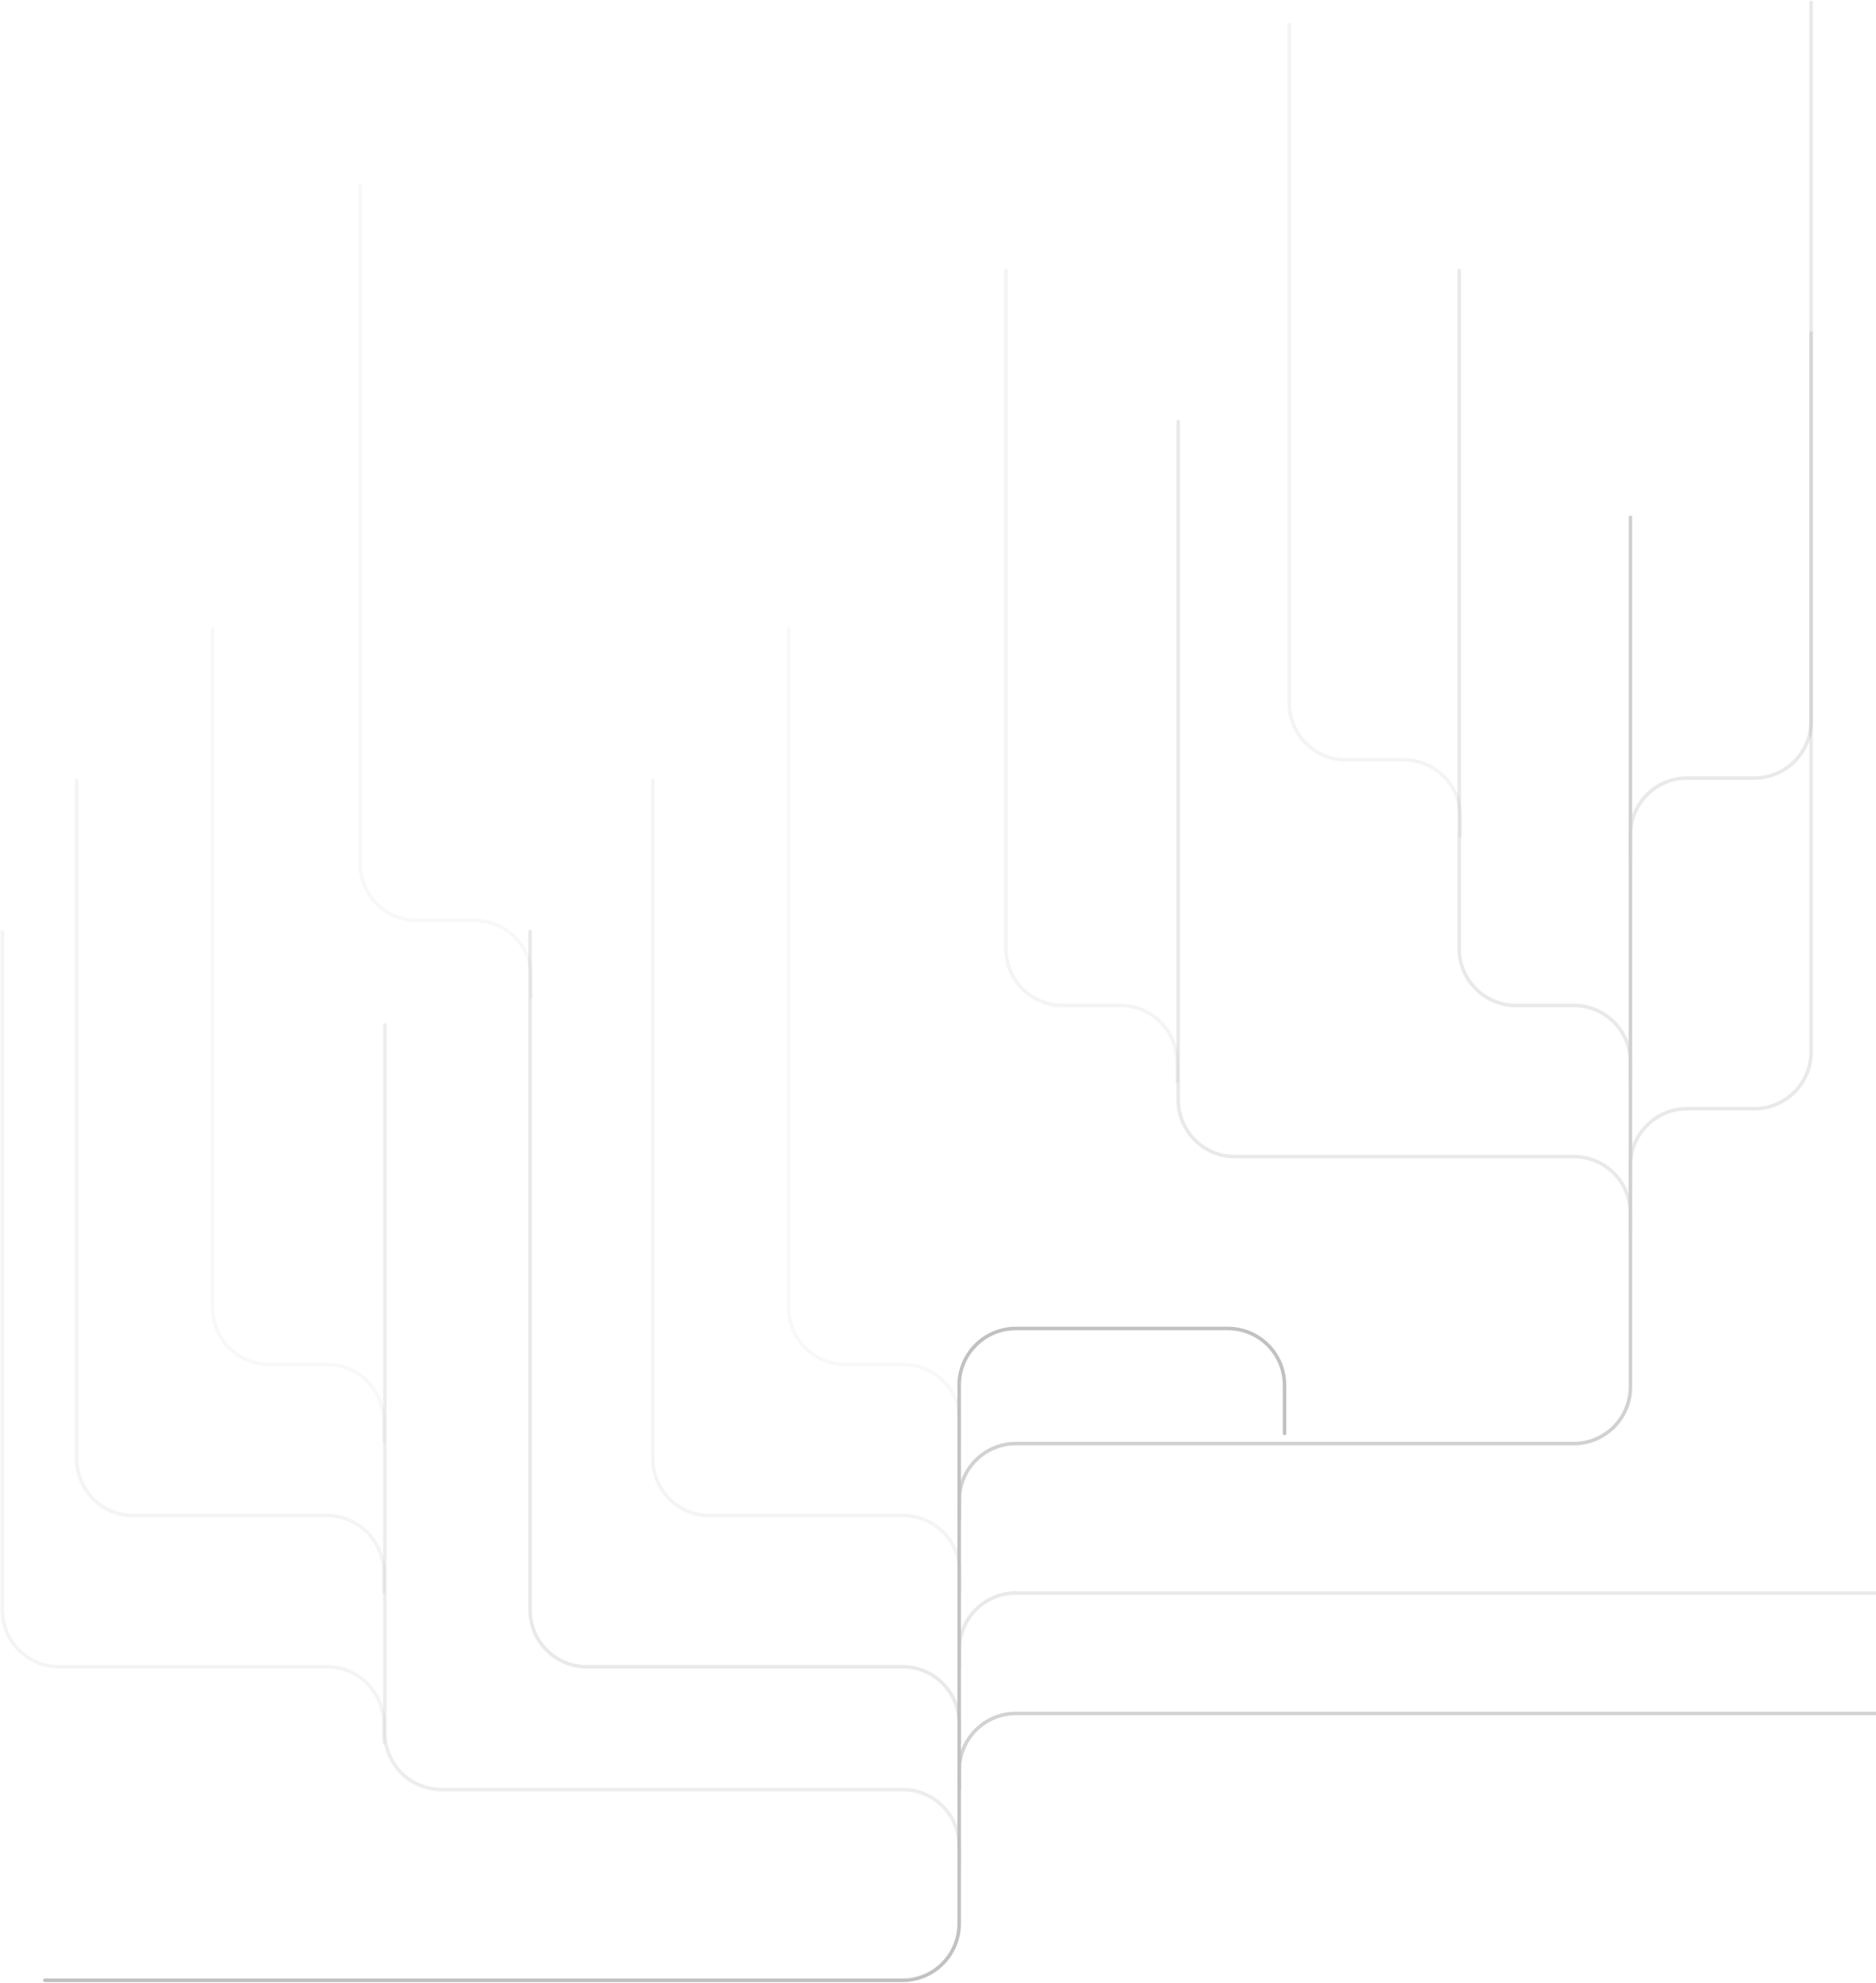 <svg width="1589" height="1679" viewBox="0 0 1589 1679" fill="none" xmlns="http://www.w3.org/2000/svg">
<path opacity="0.1" d="M812.5 1413V1397C812.5 1370.49 833.99 1349 860.5 1349L1589 1349" stroke="#212121" stroke-width="3" stroke-linecap="round"/>
<path opacity="0.2" d="M812.5 1515V1499C812.5 1472.49 833.99 1451 860.5 1451H1589" stroke="#212121" stroke-width="3" stroke-linecap="round"/>
<path opacity="0.08" d="M812.5 1580V1563.45C812.5 1536.94 791.01 1515.45 764.5 1515.45H374C347.49 1515.45 326 1493.96 326 1467.45V868" stroke="#212121" stroke-width="3" stroke-linecap="round"/>
<path opacity="0.1" d="M812.5 1476V1459.45C812.5 1432.94 791.01 1411.45 764.5 1411.45H497C470.49 1411.45 449 1389.96 449 1363.45V789" stroke="#212121" stroke-width="3" stroke-linecap="round"/>
<path opacity="0.05" d="M813 1348V1331.45C813 1304.94 791.51 1283.45 765 1283.45H601C574.49 1283.45 553 1261.96 553 1235.45V661" stroke="#212121" stroke-width="3" stroke-linecap="round"/>
<path opacity="0.03" d="M813 1220V1203.45C813 1176.94 791.51 1155.45 765 1155.45H716C689.49 1155.45 668 1133.96 668 1107.45V533" stroke="#212121" stroke-width="3" stroke-linecap="round"/>
<path opacity="0.05" d="M1237 708V691.453C1237 664.943 1215.51 643.453 1189 643.453H1140C1113.49 643.453 1092 621.963 1092 595.453V21" stroke="#212121" stroke-width="3" stroke-linecap="round"/>
<path opacity="0.1" d="M1381 1044V1027.45C1381 1000.94 1359.51 979.453 1333 979.453H1046C1019.49 979.453 998 957.963 998 931.453V357" stroke="#212121" stroke-width="3" stroke-linecap="round"/>
<path opacity="0.1" d="M1381 916V899.453C1381 872.943 1359.51 851.453 1333 851.453H1284C1257.49 851.453 1236 829.963 1236 803.453V229" stroke="#212121" stroke-width="3" stroke-linecap="round"/>
<path opacity="0.1" d="M1381 727V706.883C1381 680.373 1402.49 658.883 1429 658.883H1486C1512.51 658.883 1534 637.392 1534 610.883V2" stroke="#212121" stroke-width="3" stroke-linecap="round"/>
<path opacity="0.1" d="M1381 1007V986.883C1381 960.373 1402.49 938.883 1429 938.883H1486C1512.51 938.883 1534 917.392 1534 890.883V282" stroke="#212121" stroke-width="3" stroke-linecap="round"/>
<path opacity="0.03" d="M450 844V827.453C450 800.943 428.51 779.453 402 779.453H353C326.49 779.453 305 757.963 305 731.453V157" stroke="#212121" stroke-width="3" stroke-linecap="round"/>
<path opacity="0.05" d="M997 916V899.453C997 872.943 975.51 851.453 949 851.453H900C873.49 851.453 852 829.963 852 803.453V229" stroke="#212121" stroke-width="3" stroke-linecap="round"/>
<path opacity="0.05" d="M325 1476V1459.45C325 1432.94 303.51 1411.45 277 1411.45H50C23.49 1411.45 2 1389.96 2 1363.45V789" stroke="#212121" stroke-width="3" stroke-linecap="round"/>
<path opacity="0.05" d="M325 1348V1331.45C325 1304.94 303.51 1283.45 277 1283.45H113C86.49 1283.45 65 1261.96 65 1235.45V661" stroke="#212121" stroke-width="3" stroke-linecap="round"/>
<path d="M812.5 1287V1270.46C812.5 1243.95 833.99 1222.46 860.5 1222.46H1333C1359.51 1222.46 1381 1200.97 1381 1174.46V438" stroke="#D1D1D1" stroke-width="3" stroke-linecap="round"/>
<path opacity="0.03" d="M325 1220V1203.45C325 1176.94 303.51 1155.45 277 1155.45H228C201.49 1155.45 180 1133.96 180 1107.45V533" stroke="#212121" stroke-width="3" stroke-linecap="round"/>
<path d="M38 1677H764.427C790.937 1677 812.427 1655.51 812.427 1629V1173C812.427 1146.49 833.917 1125 860.427 1125H1040C1066.51 1125 1088 1146.49 1088 1173V1213.93" stroke="#C1C1C1" stroke-width="3" stroke-linecap="round" stroke-linejoin="round"/>
</svg>
